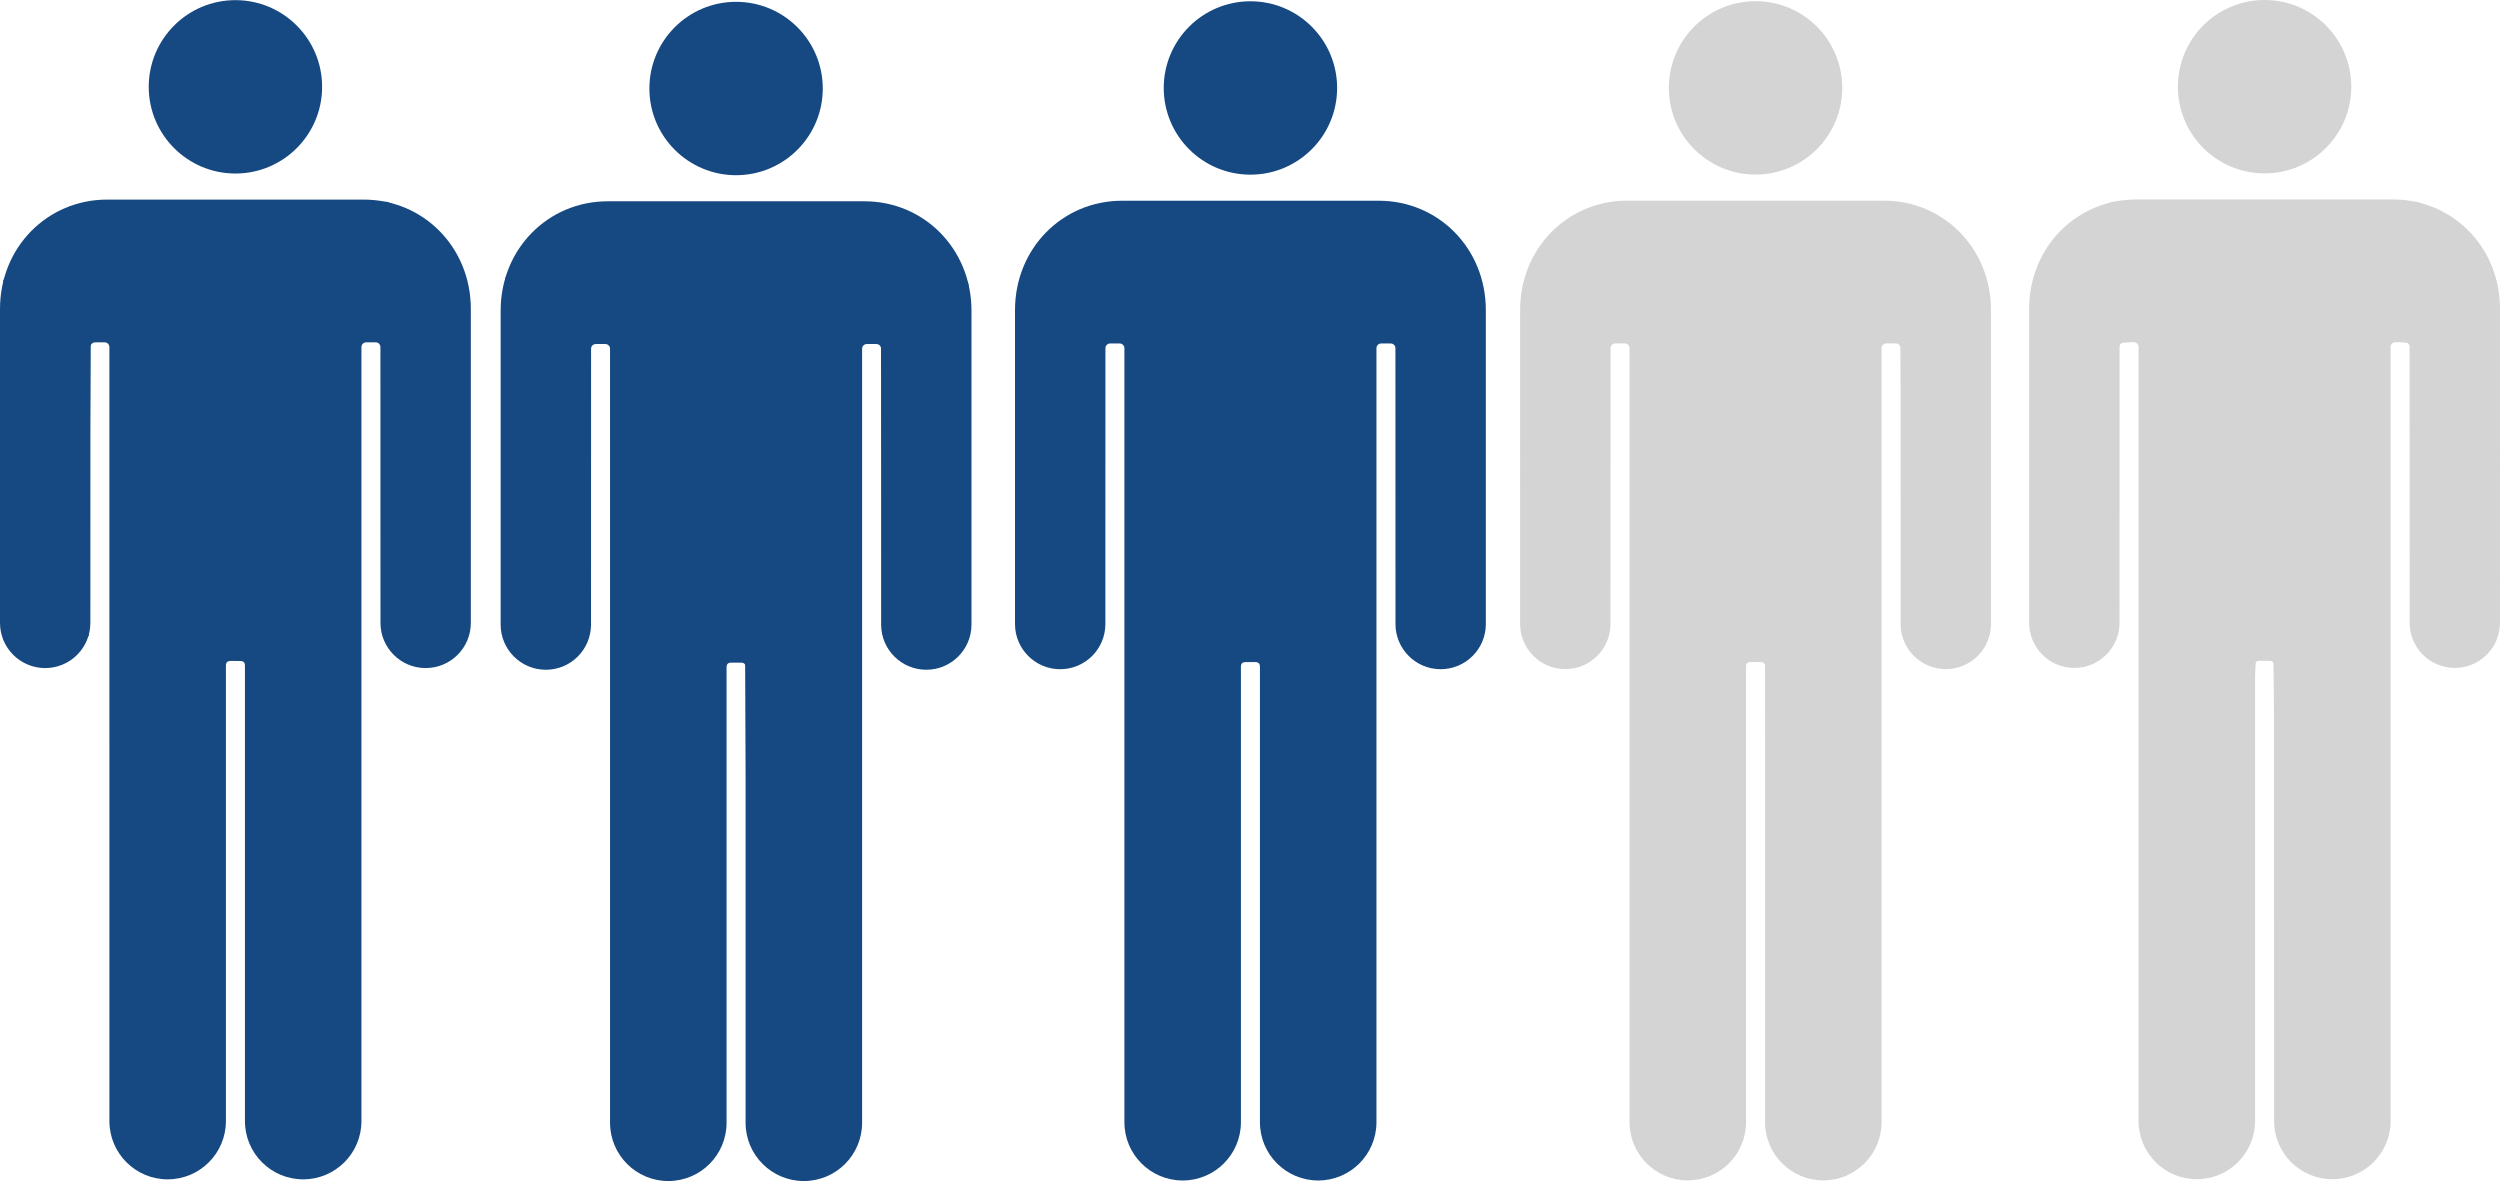 <?xml version="1.0" encoding="UTF-8" standalone="no"?>
<!-- Generator: Adobe Illustrator 16.0.0, SVG Export Plug-In . SVG Version: 6.00 Build 0)  -->

<svg
   version="1.1"
   id="Capa_1"
   x="0px"
   y="0px"
   width="1179.549"
   height="557.236"
   viewBox="0 0 1179.549 557.236"
   xml:space="preserve"
   sodipodi:docname="neutro.svg"
   inkscape:version="1.1.1 (3bf5ae0, 2021-09-20)"
   xmlns:inkscape="http://www.inkscape.org/namespaces/inkscape"
   xmlns:sodipodi="http://sodipodi.sourceforge.net/DTD/sodipodi-0.dtd"
   xmlns="http://www.w3.org/2000/svg"
   xmlns:svg="http://www.w3.org/2000/svg"><defs
   id="defs125" /><sodipodi:namedview
   id="namedview123"
   pagecolor="#ffffff"
   bordercolor="#666666"
   borderopacity="1.0"
   inkscape:pageshadow="2"
   inkscape:pageopacity="0.0"
   inkscape:pagecheckerboard="0"
   showgrid="false"
   inkscape:zoom="0.91304503"
   inkscape:cx="583.2133"
   inkscape:cy="302.83282"
   inkscape:window-width="1280"
   inkscape:window-height="740"
   inkscape:window-x="0"
   inkscape:window-y="0"
   inkscape:window-maximized="1"
   inkscape:current-layer="Capa_1" />
<g
   id="g77504"
   transform="translate(8)"
   style="fill:#164982;fill-opacity:1"><g
     id="g90"
     transform="translate(303.786,0.601)"
     style="fill:#164982;fill-opacity:1">
	<g
   id="g88"
   style="fill:#164982;fill-opacity:1">
		<path
   d="m 188.434,315.146 c 11.767,0 21.31,-9.534 21.315,-21.301 0.009,-0.004 0.028,-130.165 0.028,-130.165 0,-1.224 0.99,-2.218 2.219,-2.218 h 4.513 c 1.224,0 2.219,0.99 2.219,2.218 0,0 0,365.168 0,365.211 0,15.181 12.307,27.487 27.487,27.487 15.181,0 27.487,-12.307 27.487,-27.487 0,-0.043 0,-214.884 0,-214.884 0,-1.568 0.727,-2.219 2.271,-2.219 h 4.432 c 1.549,0 2.271,0.655 2.271,2.219 0,0 0,214.846 0,214.884 0,15.181 12.308,27.487 27.488,27.487 15.18,0 27.487,-12.307 27.487,-27.487 0,-0.043 0,-365.211 0,-365.211 0,-1.224 0.989,-2.218 2.218,-2.218 h 4.514 c 1.225,0 2.219,0.99 2.219,2.218 0,0 0.02,130.161 0.028,130.165 0.01,11.767 9.549,21.301 21.315,21.301 11.771,0 21.319,-9.543 21.319,-21.319 0,-0.067 0,-146.359 0,-148.104 0,-29.17 -22.443,-51.614 -50.49,-51.614 -0.712,0 -38.417,0 -56.099,0 0,0 -3.543,0 -8.974,0 -17.681,0 -55.386,0 -56.098,0 -28.052,0 -50.49,22.438 -50.49,51.614 0,1.745 0,148.037 0,148.104 0.001,11.777 9.545,21.319 21.321,21.319 z"
   id="path84"
   style="fill:#164982;fill-opacity:1" />
		<circle
   cx="278.192"
   cy="40.904"
   r="40.904"
   id="circle86"
   style="fill:#164982;fill-opacity:1" />
	</g>
</g></g>
<g
   id="g92"
   transform="translate(311.786,0.601)">
</g>
<g
   id="g94"
   transform="translate(311.786,0.601)">
</g>
<g
   id="g96"
   transform="translate(311.786,0.601)">
</g>
<g
   id="g98"
   transform="translate(311.786,0.601)">
</g>
<g
   id="g100"
   transform="translate(311.786,0.601)">
</g>
<g
   id="g102"
   transform="translate(311.786,0.601)">
</g>
<g
   id="g104"
   transform="translate(311.786,0.601)">
</g>
<g
   id="g106"
   transform="translate(311.786,0.601)">
</g>
<g
   id="g108"
   transform="translate(311.786,0.601)">
</g>
<g
   id="g110"
   transform="translate(311.786,0.601)">
</g>
<g
   id="g112"
   transform="translate(311.786,0.601)">
</g>
<g
   id="g114"
   transform="translate(311.786,0.601)">
</g>
<g
   id="g116"
   transform="translate(311.786,0.601)">
</g>
<g
   id="g118"
   transform="translate(311.786,0.601)">
</g>
<g
   id="g120"
   transform="translate(311.786,0.601)">
</g>
<g
   id="g77512"
   style="fill:#164982;fill-opacity:1"><g
     id="g90-7-4-1"
     transform="translate(-167.113,0.065)"
     style="fill:#164982;fill-opacity:1"><g
       id="g88-6-1-8"
       style="fill:#164982;fill-opacity:1"><path
         d="m 188.434,315.146 c 11.767,0 21.31,-9.534 21.315,-21.301 0.009,-0.004 0.028,-130.165 0.028,-130.165 0,-1.224 0.99,-2.218 2.219,-2.218 h 4.513 c 1.224,0 2.219,0.99 2.219,2.218 0,0 0,365.168 0,365.211 0,15.181 12.307,27.487 27.487,27.487 15.181,0 27.487,-12.307 27.487,-27.487 0,-0.043 0,-214.884 0,-214.884 0,-1.568 0.727,-2.219 2.271,-2.219 h 4.432 c 1.549,0 2.271,0.655 2.271,2.219 0,0 0,214.846 0,214.884 0,15.181 12.308,27.487 27.488,27.487 15.18,0 27.487,-12.307 27.487,-27.487 0,-0.043 0,-365.211 0,-365.211 0,-1.224 0.989,-2.218 2.218,-2.218 h 4.514 c 1.225,0 2.219,0.99 2.219,2.218 0,0 0.02,130.161 0.028,130.165 0.01,11.767 9.549,21.301 21.315,21.301 11.771,0 21.319,-9.543 21.319,-21.319 0,-0.067 0,-146.359 0,-148.104 0,-29.17 -22.443,-51.614 -50.49,-51.614 -0.712,0 -38.417,0 -56.099,0 0,0 -3.543,0 -8.974,0 -17.681,0 -55.386,0 -56.098,0 -28.052,0 -50.49,22.438 -50.49,51.614 0,1.745 0,148.037 0,148.104 0.001,11.777 9.545,21.319 21.321,21.319 z"
         id="path84-9-9-8"
         style="fill:#164982;fill-opacity:1" /><circle
         cx="278.192"
         cy="40.904"
         r="40.904"
         id="circle86-6-8-0"
         style="fill:#164982;fill-opacity:1" /></g></g><path
     style="fill:#164982;fill-opacity:1;stroke-width:1.549"
     d="m 70.872,554.392 c -6.891,-2.083 -14.848,-10.45 -17.107,-17.989 -1.424,-4.754 -1.877,-50.756 -1.877,-190.791 V 161.085 h -4.573 -4.573 l -0.461,69.436 -0.461,69.436 -4.242,5.56 c -8.112,10.631 -21.413,11.427 -30.707,1.836 l -5.322,-5.492 v -84.715 -84.715 l 4.337,-8.833 C 11.329,112.515 22.997,101.821 33.735,98.077 c 7.362,-2.567 14.396,-2.82 78.56,-2.82 h 70.475 l 8.76,4.107 c 10.341,4.848 19.702,13.987 24.768,24.182 l 3.646,7.336 0.403,84.415 c 0.394,82.513 0.332,84.53 -2.744,89.542 -3.231,5.262 -11.072,9.587 -17.382,9.587 -5.755,0 -13.897,-5.256 -16.944,-10.938 -2.619,-4.883 -2.83,-10.396 -2.83,-73.84 v -68.563 h -5.421 -5.421 v 186.704 c 0,182.767 -0.064,186.83 -3.055,192.691 -5.818,11.404 -18.581,17.471 -29.729,14.131 -6.37,-1.909 -14.24,-7.879 -17.204,-13.052 -1.434,-2.503 -2.091,-31.077 -2.676,-116.388 l -0.774,-113.07 -5.034,-0.485 -5.034,-0.485 v 111.13 c 0,110.08 -0.031,111.194 -3.285,117.917 -5.625,11.62 -19.741,17.901 -31.942,14.213 z"
     id="path38925" /><path
     style="fill:#164982;fill-opacity:1;stroke-width:1.549"
     d="M 94.471,76.999 C 79.949,70.053 71.577,56.927 71.493,40.973 71.337,11.606 102.65,-7.586 129.163,5.626 c 23.924,11.922 29.004,44.431 9.924,63.51 -7.633,7.633 -13.931,10.287 -26.017,10.964 -9.049,0.507 -12.125,-0.006 -18.598,-3.102 z"
     id="path38964" /></g><g
   id="g77487"
   transform="translate(16)"
   style="fill:#d4d4d4;fill-opacity:1"><g
     id="g90-7-6"
     transform="translate(774.285)"
     style="fill:#d4d4d4;fill-opacity:1"><g
       id="g88-6-2"
       style="fill:#d4d4d4;fill-opacity:1"><path
         d="m 188.434,315.146 c 11.767,0 21.31,-9.534 21.315,-21.301 0.009,-0.004 0.028,-130.165 0.028,-130.165 0,-1.224 0.99,-2.218 2.219,-2.218 h 4.513 c 1.224,0 2.219,0.99 2.219,2.218 0,0 0,365.168 0,365.211 0,15.181 12.307,27.487 27.487,27.487 15.181,0 27.487,-12.307 27.487,-27.487 0,-0.043 0,-214.884 0,-214.884 0,-1.568 0.727,-2.219 2.271,-2.219 h 4.432 c 1.549,0 2.271,0.655 2.271,2.219 0,0 0,214.846 0,214.884 0,15.181 12.308,27.487 27.488,27.487 15.18,0 27.487,-12.307 27.487,-27.487 0,-0.043 0,-365.211 0,-365.211 0,-1.224 0.989,-2.218 2.218,-2.218 h 4.514 c 1.225,0 2.219,0.99 2.219,2.218 0,0 0.02,130.161 0.028,130.165 0.01,11.767 9.549,21.301 21.315,21.301 11.771,0 21.319,-9.543 21.319,-21.319 0,-0.067 0,-146.359 0,-148.104 0,-29.17 -22.443,-51.614 -50.49,-51.614 -0.712,0 -38.417,0 -56.099,0 0,0 -3.543,0 -8.974,0 -17.681,0 -55.386,0 -56.098,0 -28.052,0 -50.49,22.438 -50.49,51.614 0,1.745 0,148.037 0,148.104 0.001,11.777 9.545,21.319 21.321,21.319 z"
         id="path84-9-7"
         style="fill:#d4d4d4;fill-opacity:1" /><circle
         cx="278.192"
         cy="40.904"
         r="40.904"
         id="circle86-6-9"
         style="fill:#d4d4d4;fill-opacity:1" /></g></g><path
     style="fill:#d4d4d4;fill-opacity:1;stroke-width:1.549"
     d="m 1013.431,554.523 c -7.082,-2.135 -13.197,-7.467 -16.582,-14.458 -3.22,-6.652 -3.231,-7.285 -3.231,-192.925 V 160.889 l -5.034,0.485 -5.034,0.485 -0.774,69.771 c -0.713,64.201 -1,70.115 -3.606,74.089 -2.955,4.508 -10.976,8.707 -16.634,8.707 -5.64,0 -13.647,-4.748 -16.91,-10.028 -3.027,-4.897 -3.122,-7.543 -3.122,-86.515 0,-79.635 0.075,-81.664 3.339,-90.389 4.248,-11.353 15.7,-23.686 26.552,-28.593 l 8.057,-3.644 h 72.024 72.024 l 8.712,4.278 c 11.395,5.596 21.694,16.724 25.912,27.998 3.245,8.674 3.325,10.826 3.325,90.349 0,78.972 -0.095,81.618 -3.122,86.515 -3.287,5.318 -11.278,10.028 -17.014,10.028 -5.245,0 -13.886,-4.673 -16.767,-9.068 -2.299,-3.506 -2.683,-11.913 -3.369,-73.728 l -0.774,-69.771 -5.034,-0.485 -5.034,-0.485 v 186.251 186.251 l -3.285,6.787 c -3.539,7.312 -11.401,13.399 -19.444,15.057 -11.91,2.455 -26.591,-7.457 -29.775,-20.102 -1.164,-4.621 -1.708,-41.356 -1.708,-115.294 V 311.328 h -4.607 -4.607 l -0.426,111.908 -0.426,111.908 -3.639,6.157 c -6.847,11.587 -18.445,16.701 -29.986,13.222 z"
     id="path38808" /><path
     style="fill:#d4d4d4;fill-opacity:1;stroke-width:1.549"
     d="m 1036.987,77.323 c -8.562,-3.871 -16.239,-11.037 -20.613,-19.24 -4.62,-8.665 -4.614,-25.398 0.011,-34.158 7.761,-14.697 20.074,-22.309 36.09,-22.309 16.016,0 28.329,7.612 36.09,22.309 4.625,8.76 4.631,25.493 0.011,34.158 -10.149,19.036 -33.106,27.597 -51.59,19.24 z"
     id="path38847" /><path
     style="fill:#d4d4d4;fill-opacity:1;stroke-width:1.549"
     d="m 1008.333,550.995 c -4.227,-2.36 -7.255,-5.675 -9.529,-10.43 -3.236,-6.766 -3.36,-9.283 -4.253,-85.964 -0.506,-43.447 -0.923,-127.47 -0.926,-186.718 l -0.006,-107.725 -5.209,0.608 -5.209,0.608 -1.135,67.002 c -0.624,36.851 -1.617,69.361 -2.207,72.244 -2.177,10.643 -16.904,15.575 -27.308,9.145 -9.113,-5.632 -9.07,-5.189 -9.07,-93.555 v -80.7 l 4.02,-8.782 c 5.195,-11.347 14.895,-21.782 24.866,-26.751 l 7.92,-3.947 h 71.89 71.89 l 9.151,4.878 c 11.044,5.886 18.961,14.3 24.177,25.695 l 3.885,8.486 0.035,81.059 c 0.038,88.566 0.087,88.055 -8.913,93.617 -10.404,6.43 -25.131,1.498 -27.308,-9.145 -0.59,-2.883 -1.583,-35.393 -2.207,-72.244 l -1.135,-67.002 -5.209,-0.608 -5.209,-0.608 v 185.734 185.734 l -4.181,7.683 c -4.754,8.734 -14.087,15.195 -21.948,15.195 -9.956,0 -21.221,-7.826 -24.762,-17.203 -0.907,-2.403 -1.982,-48.951 -2.656,-115.006 l -1.131,-110.969 h -4.172 -4.172 l -1.01,22.072 c -0.555,12.139 -1.012,62.568 -1.015,112.063 l -0.01,89.991 -4.694,6.479 c -9.123,12.593 -21.09,15.854 -33.254,9.062 z"
     id="path54736" /><path
     style="fill:#d4d4d4;fill-opacity:1;stroke-width:1.549"
     d="m 1035.806,75.723 c -8.568,-4.241 -18.493,-15.601 -20.674,-23.665 -5.009,-18.511 3.889,-37.921 21.081,-45.986 8.337,-3.911 24.19,-3.911 32.527,0 17.157,8.049 26.09,27.476 21.105,45.898 -5.641,20.847 -34.385,33.481 -54.038,23.753 z"
     id="path54775" /></g><g
   id="g77439"
   transform="translate(12)"
   style="fill:#d4d4d4;fill-opacity:1"><g
     id="g90-7"
     transform="translate(538.112,0.557)"
     style="fill:#d4d4d4;fill-opacity:1"><g
       id="g88-6"
       style="fill:#d4d4d4;fill-opacity:1"><path
         d="m 188.434,315.146 c 11.767,0 21.31,-9.534 21.315,-21.301 0.009,-0.004 0.028,-130.165 0.028,-130.165 0,-1.224 0.99,-2.218 2.219,-2.218 h 4.513 c 1.224,0 2.219,0.99 2.219,2.218 0,0 0,365.168 0,365.211 0,15.181 12.307,27.487 27.487,27.487 15.181,0 27.487,-12.307 27.487,-27.487 0,-0.043 0,-214.884 0,-214.884 0,-1.568 0.727,-2.219 2.271,-2.219 h 4.432 c 1.549,0 2.271,0.655 2.271,2.219 0,0 0,214.846 0,214.884 0,15.181 12.308,27.487 27.488,27.487 15.18,0 27.487,-12.307 27.487,-27.487 0,-0.043 0,-365.211 0,-365.211 0,-1.224 0.989,-2.218 2.218,-2.218 h 4.514 c 1.225,0 2.219,0.99 2.219,2.218 0,0 0.02,130.161 0.028,130.165 0.01,11.767 9.549,21.301 21.315,21.301 11.771,0 21.319,-9.543 21.319,-21.319 0,-0.067 0,-146.359 0,-148.104 0,-29.17 -22.443,-51.614 -50.49,-51.614 -0.712,0 -38.417,0 -56.099,0 0,0 -3.543,0 -8.974,0 -17.681,0 -55.386,0 -56.098,0 -28.052,0 -50.49,22.438 -50.49,51.614 0,1.745 0,148.037 0,148.104 0.001,11.777 9.545,21.319 21.321,21.319 z"
         id="path84-9"
         style="fill:#d4d4d4;fill-opacity:1" /><circle
         cx="278.192"
         cy="40.904"
         r="40.904"
         id="circle86-6"
         style="fill:#d4d4d4;fill-opacity:1" /></g></g><path
     style="fill:#d4d4d4;fill-opacity:1;stroke-width:1.549"
     d="m 772.551,552.812 c -3.731,-1.847 -8.06,-5.676 -10.068,-8.905 l -3.523,-5.665 -0.774,-188.191 -0.774,-188.191 -5.034,-0.485 -5.034,-0.485 v 68.403 c 0,75.829 0.002,75.813 -10.028,82.012 -10.501,6.49 -23.285,2.679 -28.727,-8.562 -2.927,-6.047 -3.065,-9.771 -3.065,-82.962 0,-85.364 0.322,-88.651 10.07,-102.838 5.917,-8.612 16.901,-16.678 26.33,-19.335 4.306,-1.214 27.927,-1.602 77.445,-1.273 l 71.249,0.473 7.613,3.747 c 8.694,4.279 18.473,13.717 22.534,21.748 5.694,11.261 6.252,20.004 6.252,98.004 0,72.667 -0.138,76.391 -3.065,82.436 -7.469,15.428 -27.997,15.724 -35.805,0.517 -2.77,-5.395 -2.95,-9.928 -2.95,-74.058 v -68.311 l -5.034,0.485 -5.034,0.485 -0.774,188.191 c -0.718,174.429 -0.97,188.548 -3.447,193.075 -4.874,8.907 -17.344,14.312 -28.283,12.26 -5.685,-1.067 -14.983,-8.121 -18.28,-13.872 -1.403,-2.446 -2.073,-31.839 -2.651,-116.342 L 820.916,312.103 h -4.647 -4.647 l -0.774,113.07 c -0.561,81.937 -1.271,113.923 -2.577,116.167 -2.817,4.841 -10.157,11.257 -14.949,13.067 -6.646,2.511 -13.547,1.981 -20.771,-1.595 z"
     id="path38769" /><path
     style="fill:#d4d4d4;fill-opacity:1;stroke-width:1.549"
     d="m 805.901,79.984 c -3.999,-1.109 -8.529,-2.97 -10.068,-4.136 -13.317,-10.094 -19.04,-20.571 -19.011,-34.802 0.084,-41.27 56.535,-54.431 74.951,-17.474 15.118,30.338 -13.405,65.416 -45.872,56.413 z"
     id="path38886" /><path
     style="fill:#d4d4d4;fill-opacity:1;stroke-width:1.549"
     d="m 772.834,551.62 c -2.592,-1.581 -6.484,-4.979 -8.65,-7.553 l -3.937,-4.679 -1.031,-135.196 c -0.567,-74.358 -1.031,-159.4 -1.031,-188.982 V 161.424 l -5.195,-0.607 -5.195,-0.607 -1.125,68.936 c -1.224,75.01 -1.456,76.9 -9.97,81.303 -10.276,5.314 -22.126,1.746 -27.121,-8.166 -2.813,-5.581 -4.089,-64.866 -2.656,-123.388 1.003,-40.952 1.387,-45.557 4.359,-52.16 4.441,-9.869 14.563,-20.456 24.103,-25.21 l 7.92,-3.947 h 73.32 73.32 l 7.336,3.718 c 8.659,4.388 21.139,17.204 24.692,25.357 2.041,4.684 2.708,14.267 3.53,50.694 1.012,44.849 0.495,110.171 -0.947,119.607 -1.047,6.851 -7.447,13.969 -14.25,15.847 -4.681,1.292 -6.796,1.019 -12.148,-1.572 -11.413,-5.525 -11.273,-4.597 -12.432,-82.266 l -1.026,-68.748 -5.174,0.604 -5.174,0.604 -0.156,83.084 c -0.086,45.696 -0.609,130.86 -1.162,189.252 -1.127,118.985 -0.312,111.367 -12.583,117.627 -11.362,5.796 -22.473,3.661 -31.757,-6.103 l -4.612,-4.85 -1.06,-64.601 c -0.583,-35.531 -1.121,-87.079 -1.196,-114.553 l -0.136,-49.952 h -5.421 -5.421 l -0.136,49.952 c -0.075,27.474 -0.613,79.022 -1.196,114.553 l -1.06,64.601 -4.612,4.85 c -2.537,2.668 -6.494,5.834 -8.794,7.035 -5.864,3.063 -16.598,2.725 -22.215,-0.7 z"
     id="path54697" /><path
     style="fill:#d4d4d4;fill-opacity:1;stroke-width:1.549"
     d="m 803.437,78.596 c -7.184,-2.302 -18.082,-12.381 -21.888,-20.244 -2.326,-4.804 -3.228,-9.688 -3.228,-17.476 0,-9.44 0.637,-11.872 5.034,-19.204 6.832,-11.394 16.151,-17.093 29.73,-18.183 17.281,-1.387 30.047,5.51 37.53,20.277 15.388,30.366 -14.634,65.258 -47.178,54.83 z"
     id="path54814" /><path
     style="fill:#d4d4d4;fill-opacity:1;stroke-width:1.549"
     d="m 803.437,78.596 c -7.184,-2.302 -18.082,-12.381 -21.888,-20.244 -2.326,-4.804 -3.228,-9.688 -3.228,-17.476 0,-9.44 0.637,-11.872 5.034,-19.204 6.622,-11.043 16.074,-16.986 28.86,-18.145 17.783,-1.613 30.796,5.235 38.376,20.194 15.463,30.514 -14.471,65.348 -47.155,54.875 z"
     id="path62220" /><path
     style="fill:#d4d4d4;fill-opacity:1;stroke-width:1.549"
     d="m 803.437,78.596 c -7.184,-2.302 -18.082,-12.381 -21.888,-20.244 -2.326,-4.804 -3.228,-9.688 -3.228,-17.476 0,-9.44 0.637,-11.872 5.034,-19.204 6.622,-11.043 16.074,-16.986 28.86,-18.145 17.783,-1.613 30.796,5.235 38.376,20.194 15.463,30.514 -14.471,65.348 -47.155,54.875 z"
     id="path66469" /><path
     style="fill:#d4d4d4;fill-opacity:1;stroke-width:1.549"
     d="m 803.437,78.596 c -7.184,-2.302 -18.082,-12.381 -21.888,-20.244 -2.326,-4.804 -3.228,-9.688 -3.228,-17.476 0,-9.44 0.637,-11.872 5.034,-19.204 6.622,-11.043 16.074,-16.986 28.86,-18.145 17.783,-1.613 30.796,5.235 38.376,20.194 15.463,30.514 -14.471,65.348 -47.155,54.875 z"
     id="path66508" /></g><g
   id="g77498"
   style="fill:#164982;fill-opacity:1"><g
     id="g90-7-4"
     transform="translate(69.105,0.858)"
     style="fill:#164982;fill-opacity:1"><g
       id="g88-6-1"
       style="fill:#164982;fill-opacity:1"><path
         d="m 188.434,315.146 c 11.767,0 21.31,-9.534 21.315,-21.301 0.009,-0.004 0.028,-130.165 0.028,-130.165 0,-1.224 0.99,-2.218 2.219,-2.218 h 4.513 c 1.224,0 2.219,0.99 2.219,2.218 0,0 0,365.168 0,365.211 0,15.181 12.307,27.487 27.487,27.487 15.181,0 27.487,-12.307 27.487,-27.487 0,-0.043 0,-214.884 0,-214.884 0,-1.568 0.727,-2.219 2.271,-2.219 h 4.432 c 1.549,0 2.271,0.655 2.271,2.219 0,0 0,214.846 0,214.884 0,15.181 12.308,27.487 27.488,27.487 15.18,0 27.487,-12.307 27.487,-27.487 0,-0.043 0,-365.211 0,-365.211 0,-1.224 0.989,-2.218 2.218,-2.218 h 4.514 c 1.225,0 2.219,0.99 2.219,2.218 0,0 0.02,130.161 0.028,130.165 0.01,11.767 9.549,21.301 21.315,21.301 11.771,0 21.319,-9.543 21.319,-21.319 0,-0.067 0,-146.359 0,-148.104 0,-29.17 -22.443,-51.614 -50.49,-51.614 -0.712,0 -38.417,0 -56.099,0 0,0 -3.543,0 -8.974,0 -17.681,0 -55.386,0 -56.098,0 -28.052,0 -50.49,22.438 -50.49,51.614 0,1.745 0,148.037 0,148.104 0.001,11.777 9.545,21.319 21.321,21.319 z"
         id="path84-9-9"
         style="fill:#164982;fill-opacity:1" /><circle
         cx="278.192"
         cy="40.904"
         r="40.904"
         id="circle86-6-8"
         style="fill:#164982;fill-opacity:1" /></g></g><path
     style="fill:#164982;fill-opacity:1;stroke-width:1.549"
     d="m 302.035,552.297 c -3.408,-2.051 -7.59,-6.052 -9.293,-8.892 -3.041,-5.068 -3.112,-8.629 -3.872,-193.354 l -0.774,-188.191 h -4.647 -4.647 l -0.774,69.7 c -0.574,51.648 -1.275,70.575 -2.707,73.078 -7.488,13.084 -28.298,12.983 -35.238,-0.171 -2.242,-4.249 -2.458,-13.75 -2.03,-89.17 l 0.479,-84.415 4.594,-8.295 c 5.884,-10.623 15.891,-19.399 26.756,-23.464 8.285,-3.1 10.971,-3.193 79.996,-2.762 71.069,0.443 71.459,0.463 78.692,4.026 10.112,4.981 19.402,14.495 24.249,24.834 l 4.107,8.76 0.484,80.543 c 0.331,55.148 -0.051,82.361 -1.212,86.31 -4.766,16.214 -27.648,18.528 -36.623,3.703 -2.727,-4.504 -2.95,-9.418 -3.368,-74.137 l -0.447,-69.313 h -4.562 -4.562 l -0.411,187.804 c -0.459,209.451 0.451,192.921 -11.108,201.738 -12.65,9.649 -31.829,5.29 -40.089,-9.113 -1.403,-2.446 -2.073,-31.839 -2.651,-116.342 l -0.774,-113.07 h -4.647 -4.647 l -0.774,113.07 c -0.757,110.581 -0.845,113.189 -3.959,118.49 -6.948,11.827 -23.535,15.857 -35.538,8.635 z"
     id="path38730" /><path
     style="fill:#164982;fill-opacity:1;stroke-width:1.549"
     d="M 335.289,79.803 C 313.448,72.788 301.453,46.729 310.676,26.331 317.729,10.731 330.282,2.44 346.953,2.369 c 9.288,-0.039 12.064,0.639 19.361,4.731 15.324,8.593 23.519,26.015 19.986,42.489 -4.894,22.822 -29.202,37.219 -51.011,30.214 z"
     id="path39003" /><path
     style="fill:#164982;fill-opacity:1;stroke-width:1.549"
     d="M 331.401,76.877 C 302.41,63.377 301.458,22.004 329.803,7.431 c 7.579,-3.897 21.866,-5.317 29.185,-2.902 7.361,2.429 19.05,12.919 23.21,20.829 4.621,8.786 4.654,24.1 0.071,32.725 -10.252,19.295 -32.299,27.44 -50.868,18.793 z"
     id="path58595" /><path
     style="fill:#164982;fill-opacity:1;stroke-width:1.549"
     d="M 331.464,76.851 C 295.294,59.752 304.776,7.124 344.679,3.506 c 11.266,-1.022 18.045,1.277 26.991,9.151 10.168,8.95 13.891,16.768 13.891,29.163 0,27.852 -29.236,46.784 -54.097,35.031 z"
     id="path66430" /><path
     style="fill:#164982;fill-opacity:1;stroke-width:1.549"
     d="M 331.464,76.851 C 295.294,59.752 304.776,7.124 344.679,3.506 c 11.266,-1.022 18.045,1.277 26.991,9.151 10.168,8.95 13.891,16.768 13.891,29.163 0,27.852 -29.236,46.784 -54.097,35.031 z"
     id="path66547" /></g></svg>
